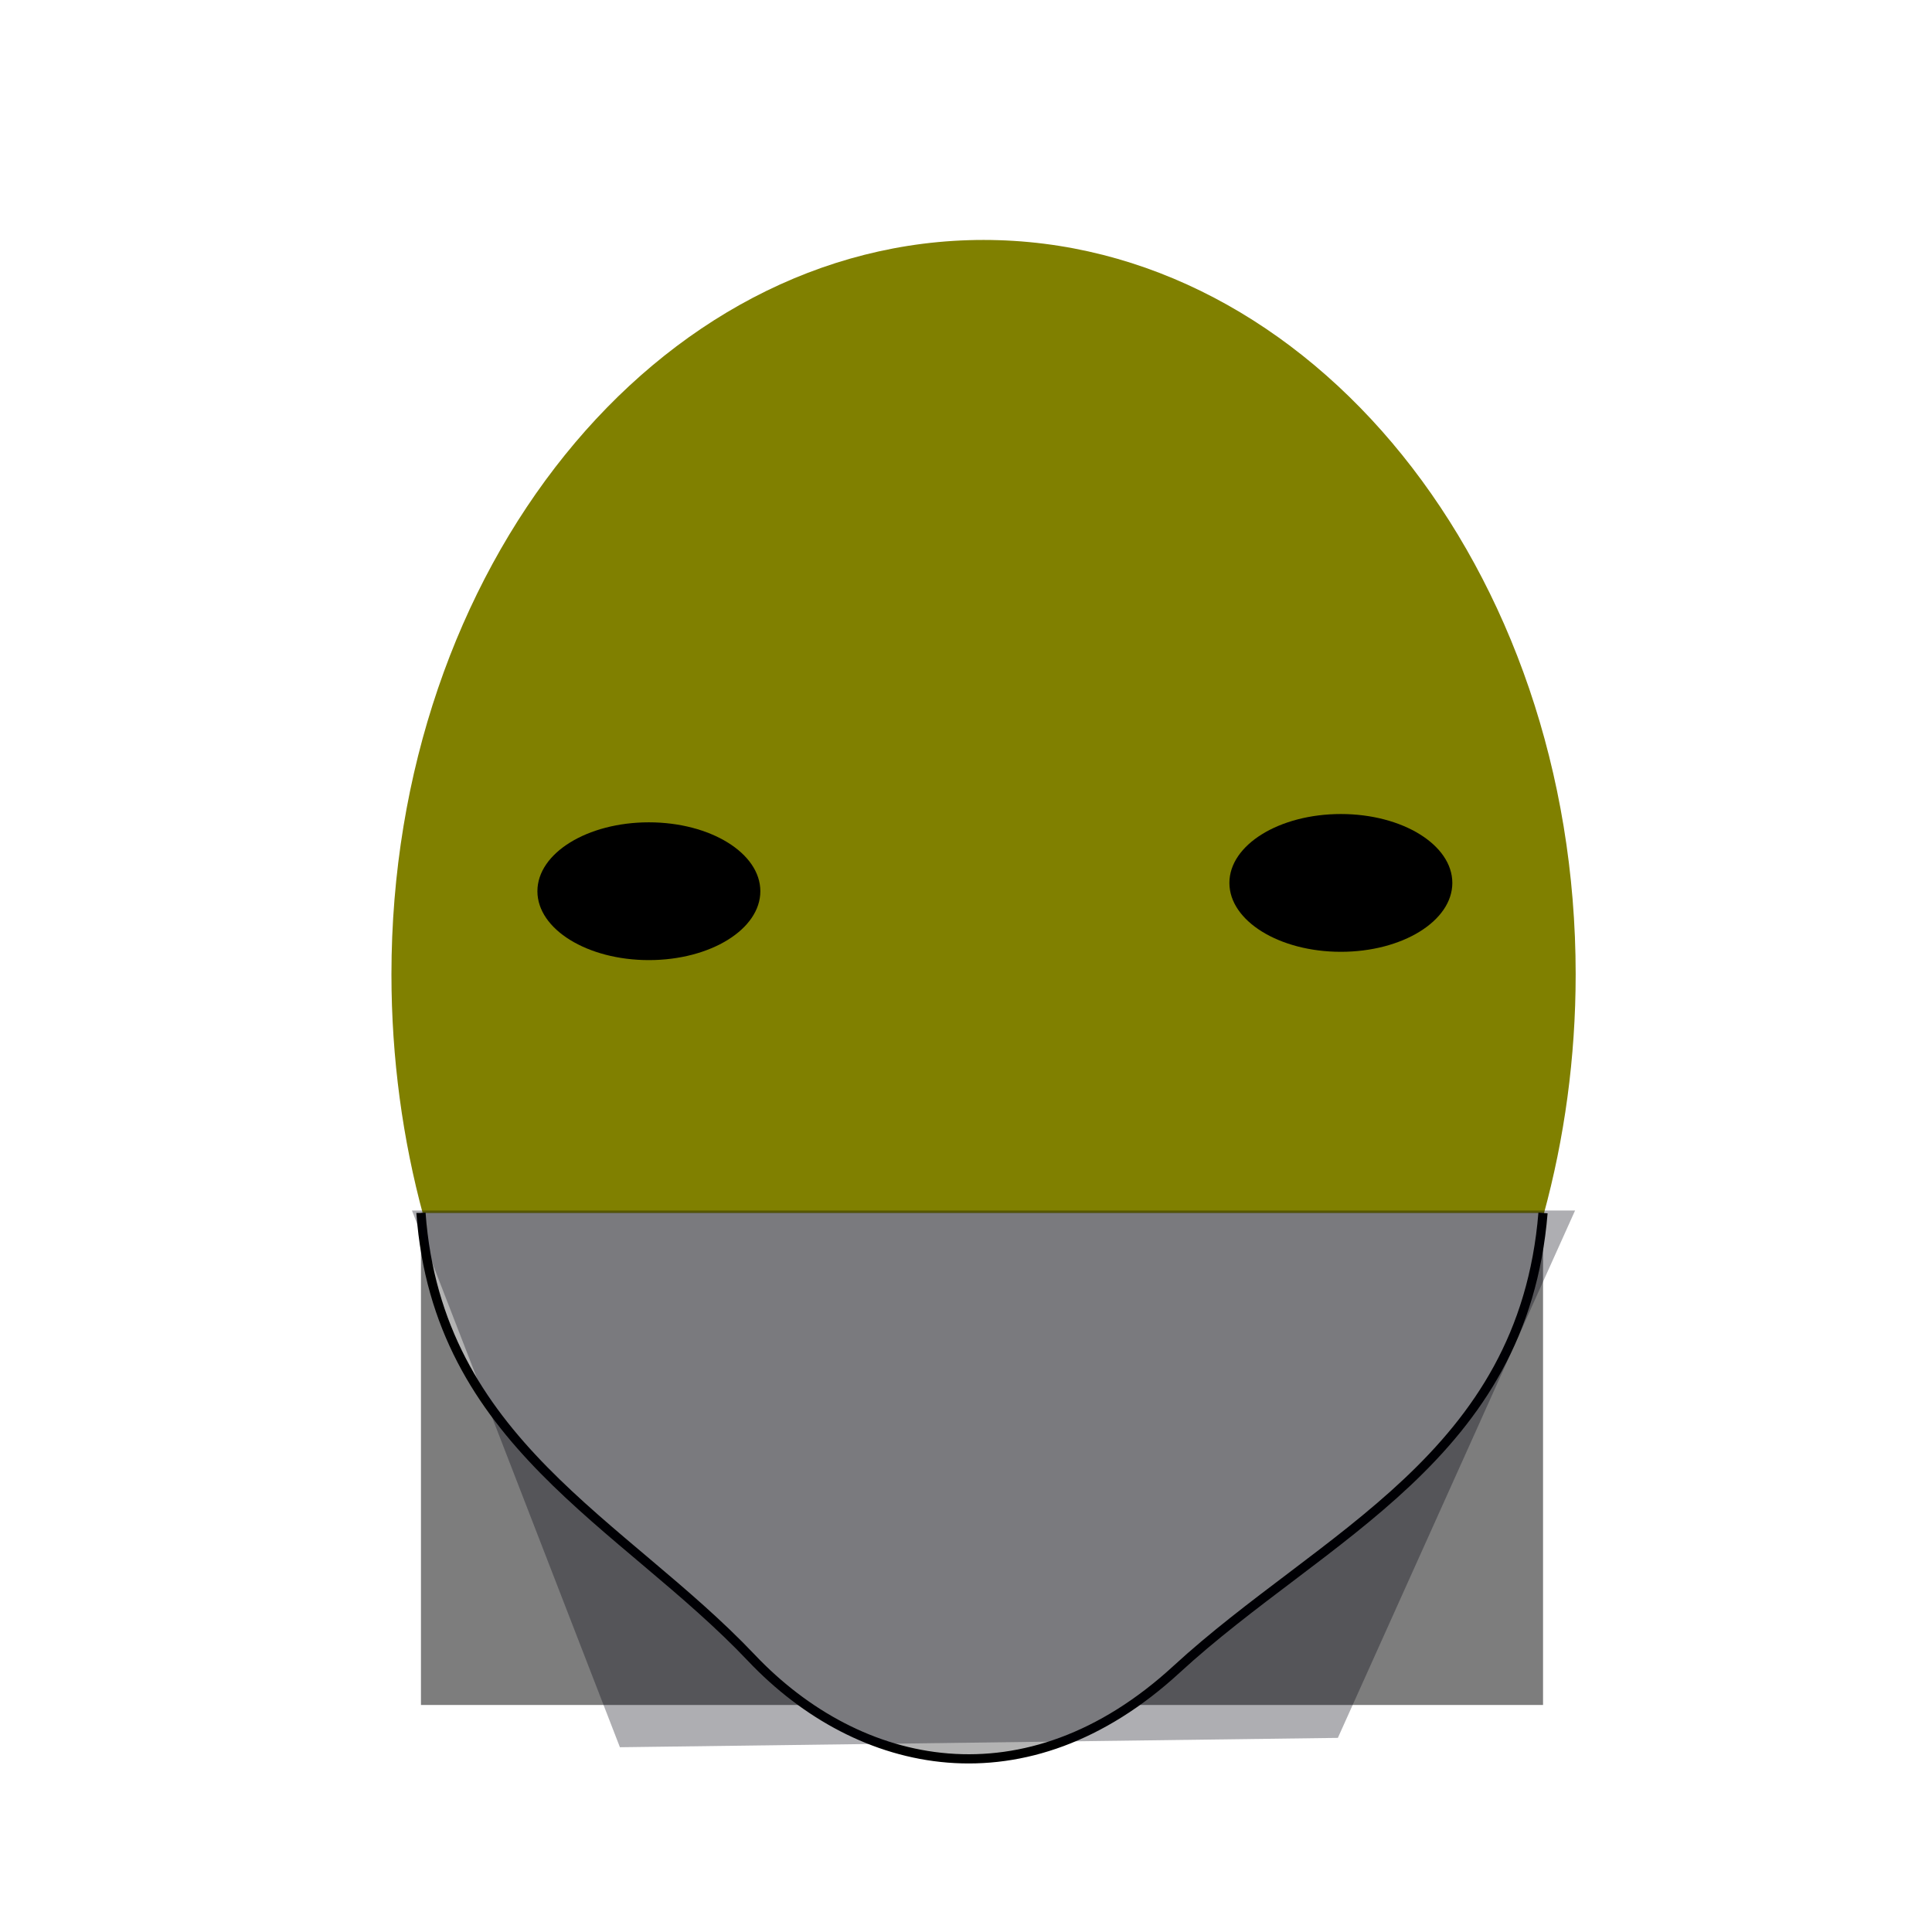 <?xml version="1.0" encoding="UTF-8" standalone="no"?>
<svg
   xmlns:dc="http://purl.org/dc/elements/1.1/"
   xmlns:cc="http://creativecommons.org/ns#"
   xmlns:rdf="http://www.w3.org/1999/02/22-rdf-syntax-ns#"
   xmlns:svg="http://www.w3.org/2000/svg"
   xmlns="http://www.w3.org/2000/svg"
   xmlns:sodipodi="http://sodipodi.sourceforge.net/DTD/sodipodi-0.dtd"
   xmlns:inkscape="http://www.inkscape.org/namespaces/inkscape"
   width="210mm"
   height="210mm"
   viewBox="0 0 210 210"
   version="1.1"
   id="svg707"
   inkscape:version="0.92+devel (cebbbba6da, 2018-12-20)"
   sodipodi:docname="2.svg"
   enable-background="new">
  <defs
     id="defs701" />
  <sodipodi:namedview
     id="base"
     pagecolor="#ffffff"
     bordercolor="#666666"
     borderopacity="1.0"
     inkscape:pageopacity="0.0"
     inkscape:pageshadow="2"
     inkscape:zoom="0.87903638"
     inkscape:cx="429.72107"
     inkscape:cy="586.72314"
     inkscape:document-units="mm"
     inkscape:current-layer="contents"
     inkscape:document-rotation="0"
     showgrid="false"
     inkscape:window-width="1366"
     inkscape:window-height="738"
     inkscape:window-x="0"
     inkscape:window-y="0"
     inkscape:window-maximized="1" />
  <style
     id="style4623">
  .skin_color { fill: #b3b3b3 !important; }
  .skin_color_outline { stroke: black !important; }
  </style>
  <g
     inkscape:groupmode="layer"
     id="layer7"
     inkscape:label="hints"
     style="display:inline"
     sodipodi:insensitive="true">
    <path
       style="fill:#808000;stroke-width:0.265"
       d="m 171.268,105.914 c 0,9.055 -1.224,17.842 -3.478,26.091 -8.719,31.915 -28.818,15.925 -57.063,15.925 -28.202,0 -56.065,16.063 -64.708,-15.78 -2.25,-8.29 -3.471,-17.128 -3.471,-26.236 -3e-6,-44.091 28.815,-79.833 64.36,-79.833 35.545,-3e-6 64.36,35.742 64.36,79.833"
       id="path10811"
       inkscape:connector-curvature="0"
       sodipodi:nodetypes="csssssc" />
    <ellipse
       style="stroke-width:0.265"
       id="path10813"
       cx="70.53"
       cy="96.871"
       rx="12.116"
       ry="7.488" />
    <ellipse
       style="display:inline;stroke-width:0.265"
       id="path10813-1"
       cx="145.746"
       cy="95.969"
       rx="12.116"
       ry="7.488" />
  </g>
  <g
     inkscape:label="guide"
     inkscape:groupmode="layer"
     id="guide"
     style="display:inline;opacity:0.51"
     sodipodi:insensitive="true">
    <rect
       style="fill-rule:evenodd;stroke-width:0.228"
       id="rect259"
       width="121.965"
       height="53.481"
       x="45.756"
       y="131.843" />
  </g>
  <g
     style="display:inline"
     inkscape:label="contents"
     id="contents"
     inkscape:groupmode="layer">
    <path
       class="skin_color skin_color_outline"
       sodipodi:nodetypes="ccssc"
       inkscape:connector-curvature="0"
       id="path238"
       d="m 45.757,131.841 0,4.4e-4 c 1.818,24.932 21.916,33.59 35.919,48.363 11.724,12.369 29.893,16.244 46.196,1.257 15.937,-14.651 37.679,-23.068 39.847,-49.618" />
    <path
       style="vector-effect:none;fill:#00000f;fill-opacity:0.32;stroke-width:0.265;stop-color:#000000"
       d="M 44.779,131.576 H 171.204 l -25.784,57.323 -78.038,1.018 z"
       id="guide_beard"
       inkscape:connector-curvature="0"
       inkscape:label="#rect417"
       sodipodi:nodetypes="ccccc" />
  </g>
</svg>
